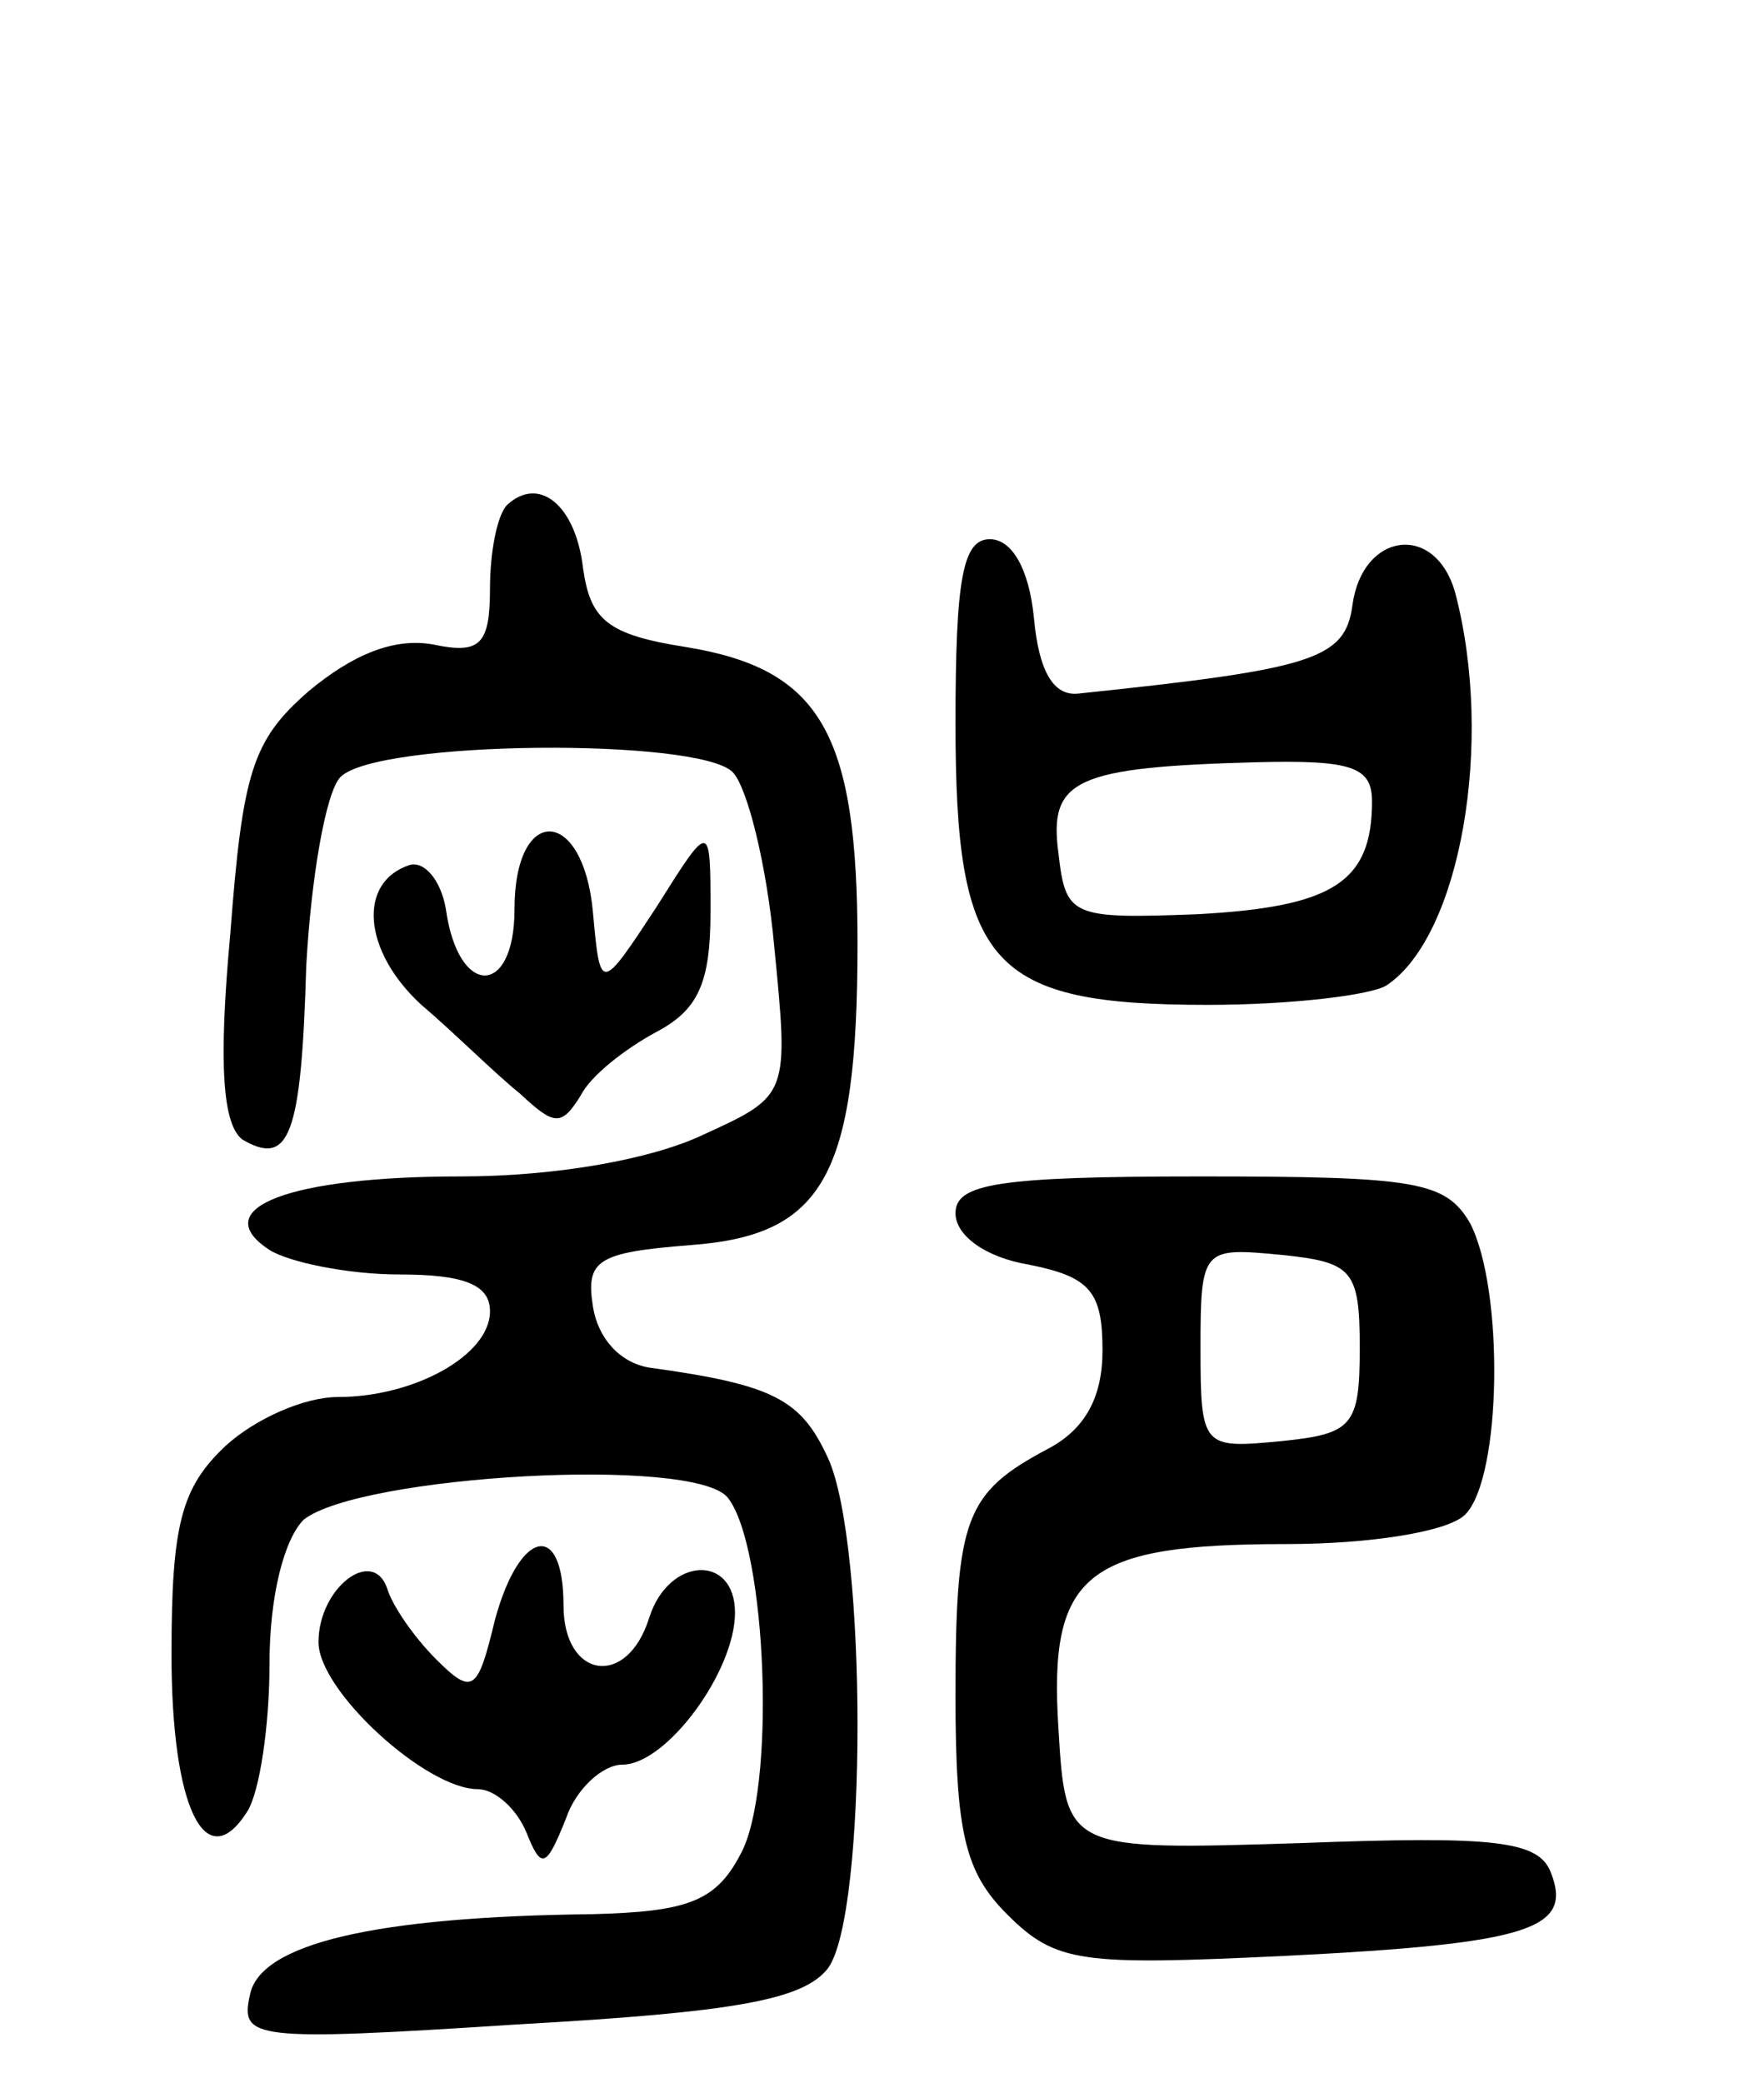 <svg version="1.0" xmlns="http://www.w3.org/2000/svg"
 width="72pt" height="85pt" viewBox="0 0 72 85"
 preserveAspectRatio="xMidYMid meet">
<g transform="translate(0,85) scale(0.1,-0.1)"
fill="#000000" stroke="none">
<path d="M207 644 c-4 -4 -7 -19 -7 -34 0 -23 -4 -27 -23 -23 -16 3 -33 -4
-51 -19 -23 -20 -27 -33 -32 -99 -5 -54 -3 -78 5 -84 19 -11 24 1 26 71 2 36
8 71 14 77 15 15 146 16 160 2 6 -6 14 -38 17 -71 6 -61 6 -61 -29 -77 -21
-10 -60 -17 -99 -17 -70 0 -104 -13 -78 -30 8 -5 32 -10 53 -10 26 0 37 -4 37
-15 0 -18 -31 -35 -62 -35 -14 0 -34 -9 -46 -20 -18 -17 -22 -32 -22 -85 0
-63 14 -91 31 -64 5 8 9 35 9 60 0 28 6 51 14 59 23 18 159 26 173 9 16 -20
20 -120 5 -146 -10 -19 -22 -23 -60 -24 -89 -1 -136 -12 -140 -33 -4 -18 1
-19 109 -12 89 5 117 10 127 23 16 22 16 173 0 208 -11 24 -22 30 -73 37 -12
2 -21 12 -23 25 -3 19 2 22 40 25 54 4 68 28 68 123 0 86 -15 112 -70 121 -32
5 -39 11 -42 32 -3 26 -18 38 -31 26z"/>
<path d="M390 555 c0 -99 14 -115 103 -115 34 0 67 4 73 8 30 20 44 99 28 160
-8 29 -38 25 -42 -5 -3 -22 -16 -26 -112 -36 -10 -1 -16 9 -18 31 -2 20 -9 32
-18 32 -11 0 -14 -16 -14 -75z m170 -32 c0 -33 -16 -43 -71 -46 -52 -2 -54 -1
-57 25 -4 30 7 35 81 37 39 1 47 -2 47 -16z"/>
<path d="M210 479 c0 -36 -23 -36 -28 0 -2 12 -9 20 -15 18 -21 -7 -19 -35 5
-57 13 -11 30 -28 40 -36 14 -13 17 -14 25 -1 4 8 18 19 31 26 17 9 22 20 22
49 0 37 0 37 -22 2 -23 -35 -23 -35 -26 -2 -4 43 -32 44 -32 1z"/>
<path d="M390 355 c0 -9 12 -18 30 -21 25 -5 30 -11 30 -35 0 -19 -7 -32 -22
-40 -34 -18 -38 -28 -38 -101 0 -56 4 -72 21 -89 20 -20 30 -21 114 -17 100 5
117 11 108 34 -5 13 -23 15 -102 12 -96 -3 -96 -3 -99 47 -4 63 11 75 93 75
34 0 66 5 73 12 15 15 16 92 2 119 -10 17 -22 19 -110 19 -83 0 -100 -3 -100
-15z m165 -55 c0 -32 -3 -35 -32 -38 -32 -3 -33 -3 -33 38 0 41 1 41 33 38 29
-3 32 -6 32 -38z"/>
<path d="M202 189 c-7 -29 -9 -31 -24 -16 -9 9 -18 22 -20 29 -6 17 -28 0 -28
-22 0 -20 44 -60 65 -60 7 0 16 -8 20 -18 6 -15 8 -14 16 6 4 12 15 22 23 22
18 0 46 38 46 62 0 24 -27 23 -35 -2 -9 -29 -35 -25 -35 5 0 35 -18 31 -28 -6z"/>
</g>
</svg>

